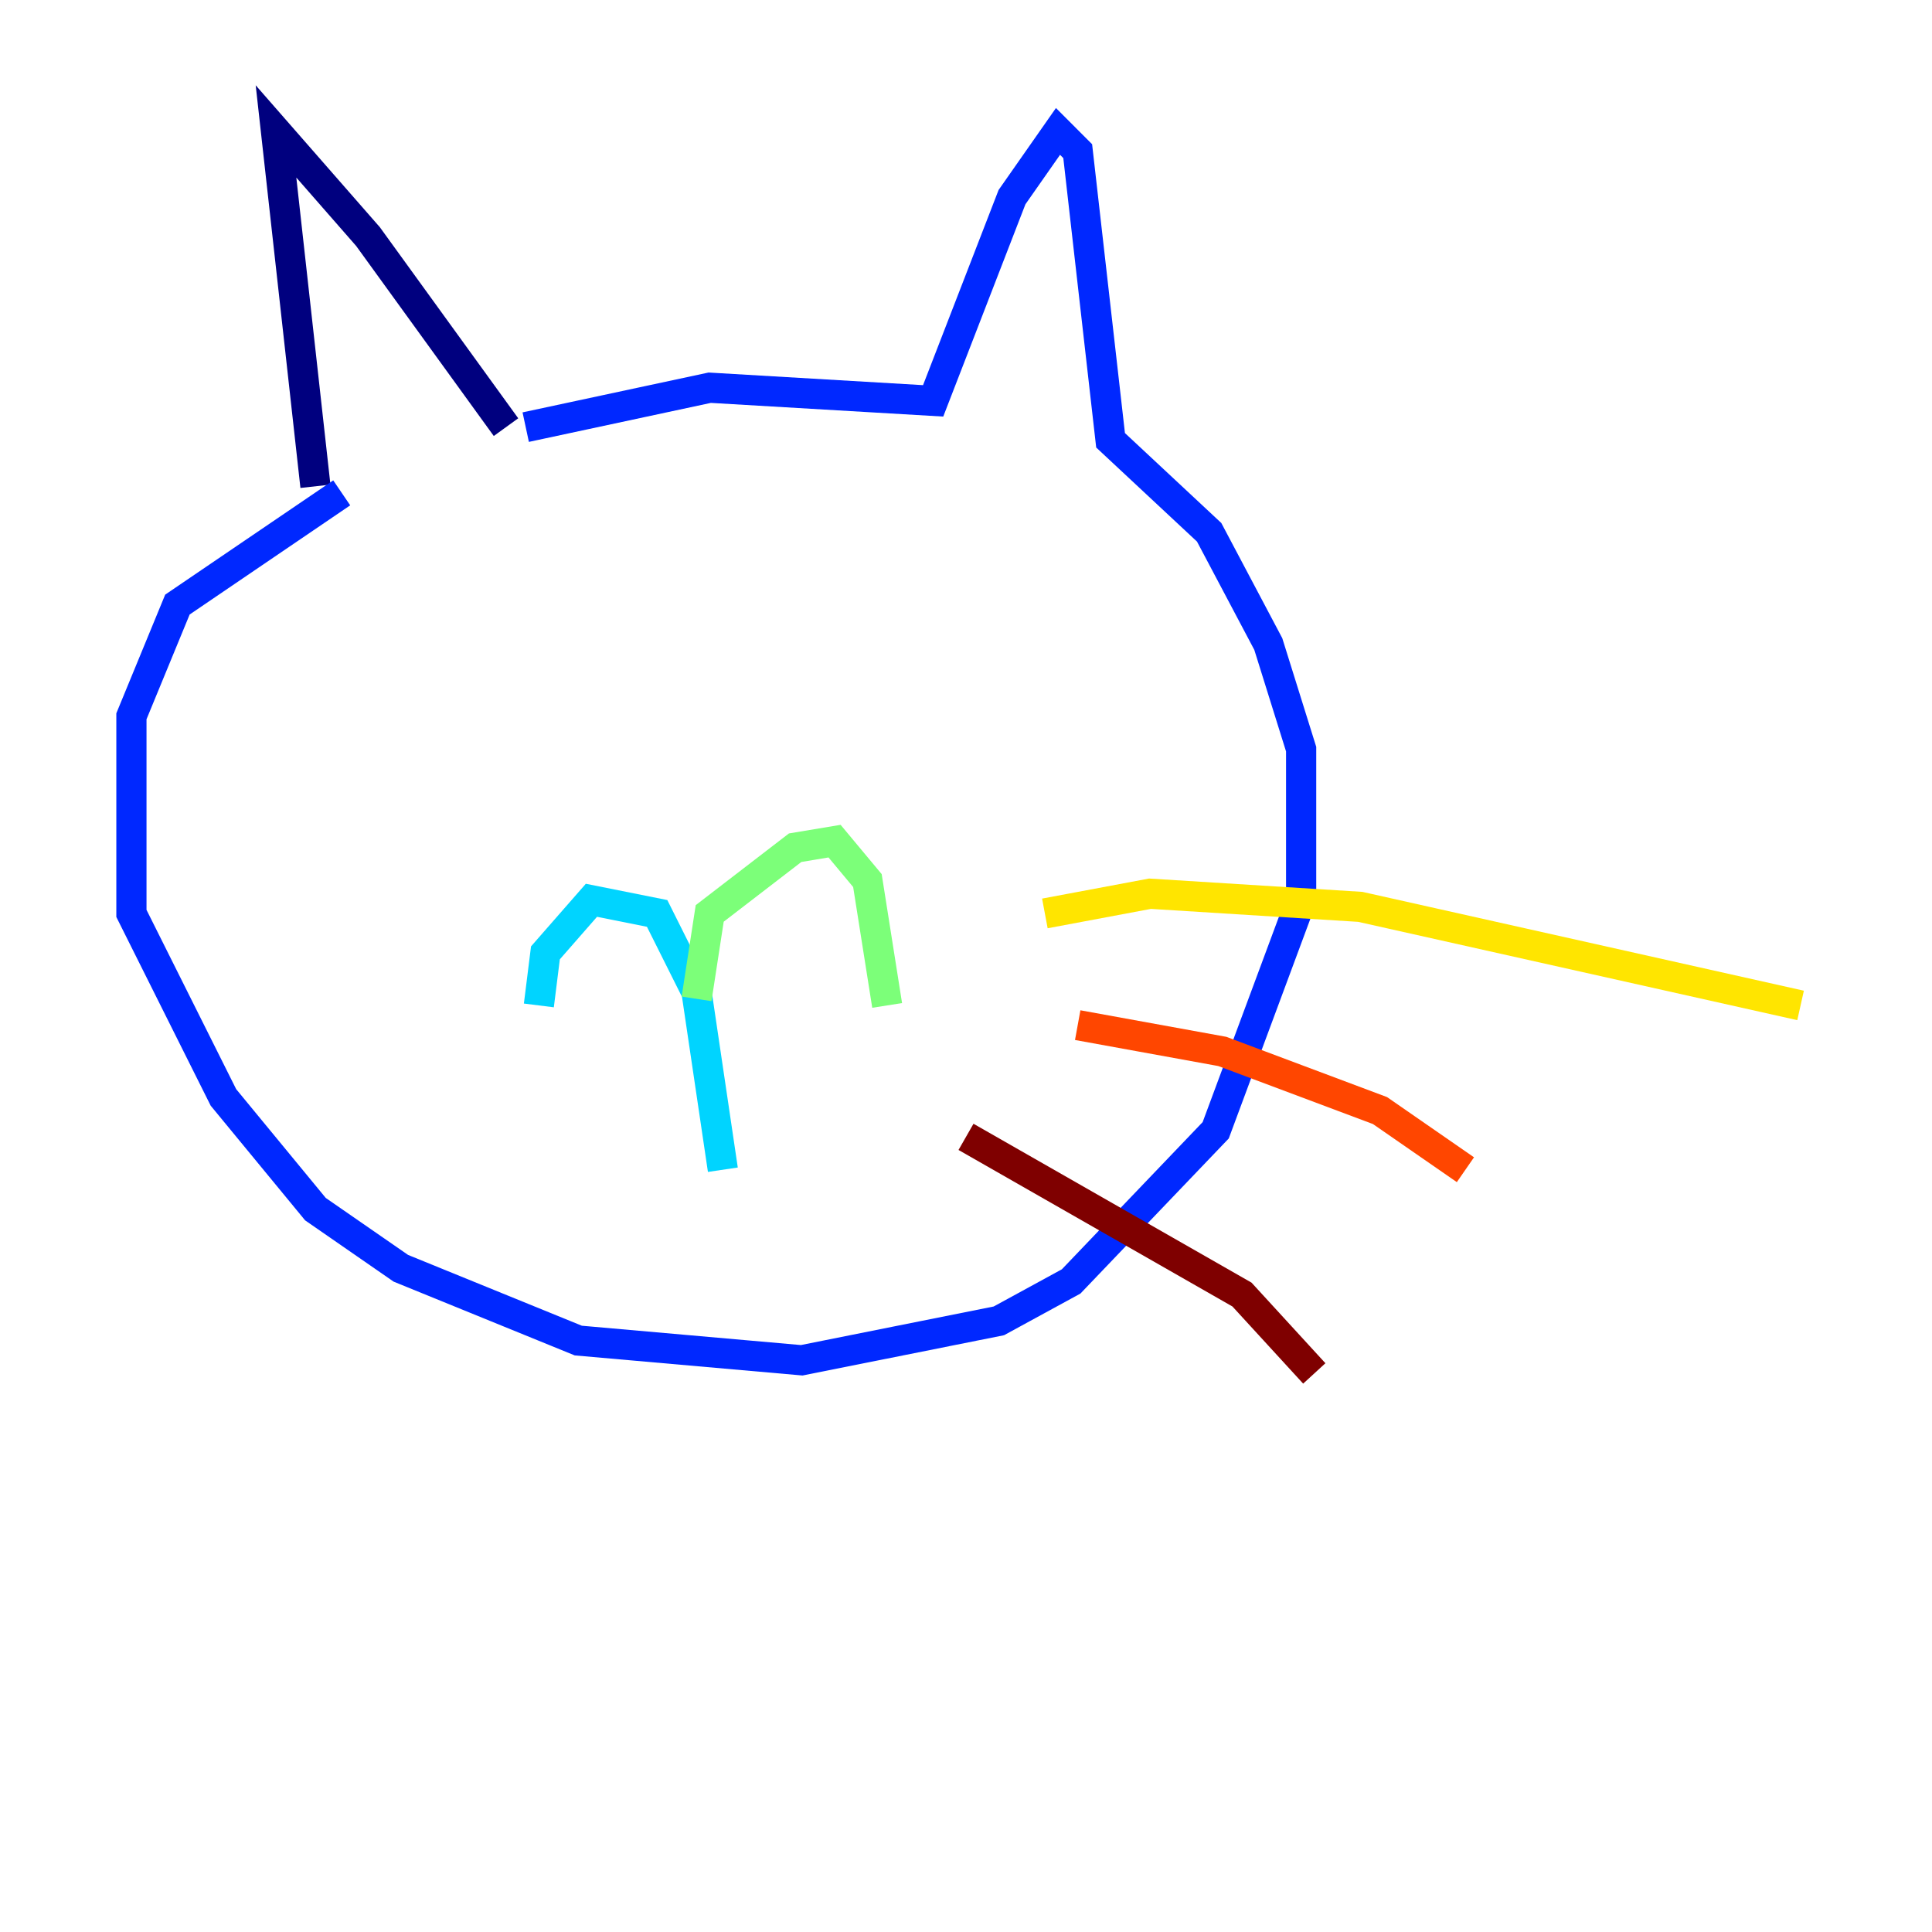 <?xml version="1.0" encoding="utf-8" ?>
<svg baseProfile="tiny" height="128" version="1.2" viewBox="0,0,128,128" width="128" xmlns="http://www.w3.org/2000/svg" xmlns:ev="http://www.w3.org/2001/xml-events" xmlns:xlink="http://www.w3.org/1999/xlink"><defs /><polyline fill="none" points="33.524,28.299 24.381,15.674 18.286,8.707 20.898,32.218" stroke="#00007f" stroke-width="2" /><polyline fill="none" points="34.83,28.299 47.02,25.687 61.823,26.558 67.048,13.061 70.095,8.707 71.401,10.014 73.578,29.17 80.109,35.265 84.027,42.667 86.204,49.633 86.204,59.646 80.544,74.884 70.966,84.898 66.177,87.51 53.116,90.122 38.313,88.816 26.558,84.027 20.898,80.109 14.803,72.707 8.707,60.517 8.707,47.456 11.755,40.054 22.64,32.653" stroke="#0028ff" stroke-width="2" /><polyline fill="none" points="47.891,77.497 46.15,65.742 43.537,60.517 39.184,59.646 36.136,63.129 35.701,66.612" stroke="#00d4ff" stroke-width="2" /><polyline fill="none" points="46.15,66.177 47.02,60.517 52.68,56.163 55.292,55.728 57.469,58.34 58.776,66.612" stroke="#7cff79" stroke-width="2" /><polyline fill="none" points="69.225,60.517 76.191,59.211 90.122,60.082 119.293,66.612" stroke="#ffe500" stroke-width="2" /><polyline fill="none" points="71.401,67.918 80.98,69.66 91.429,73.578 97.088,77.497" stroke="#ff4600" stroke-width="2" /><polyline fill="none" points="64.0,75.32 82.286,85.769 87.075,90.993" stroke="#7f0000" stroke-width="2" /></svg>